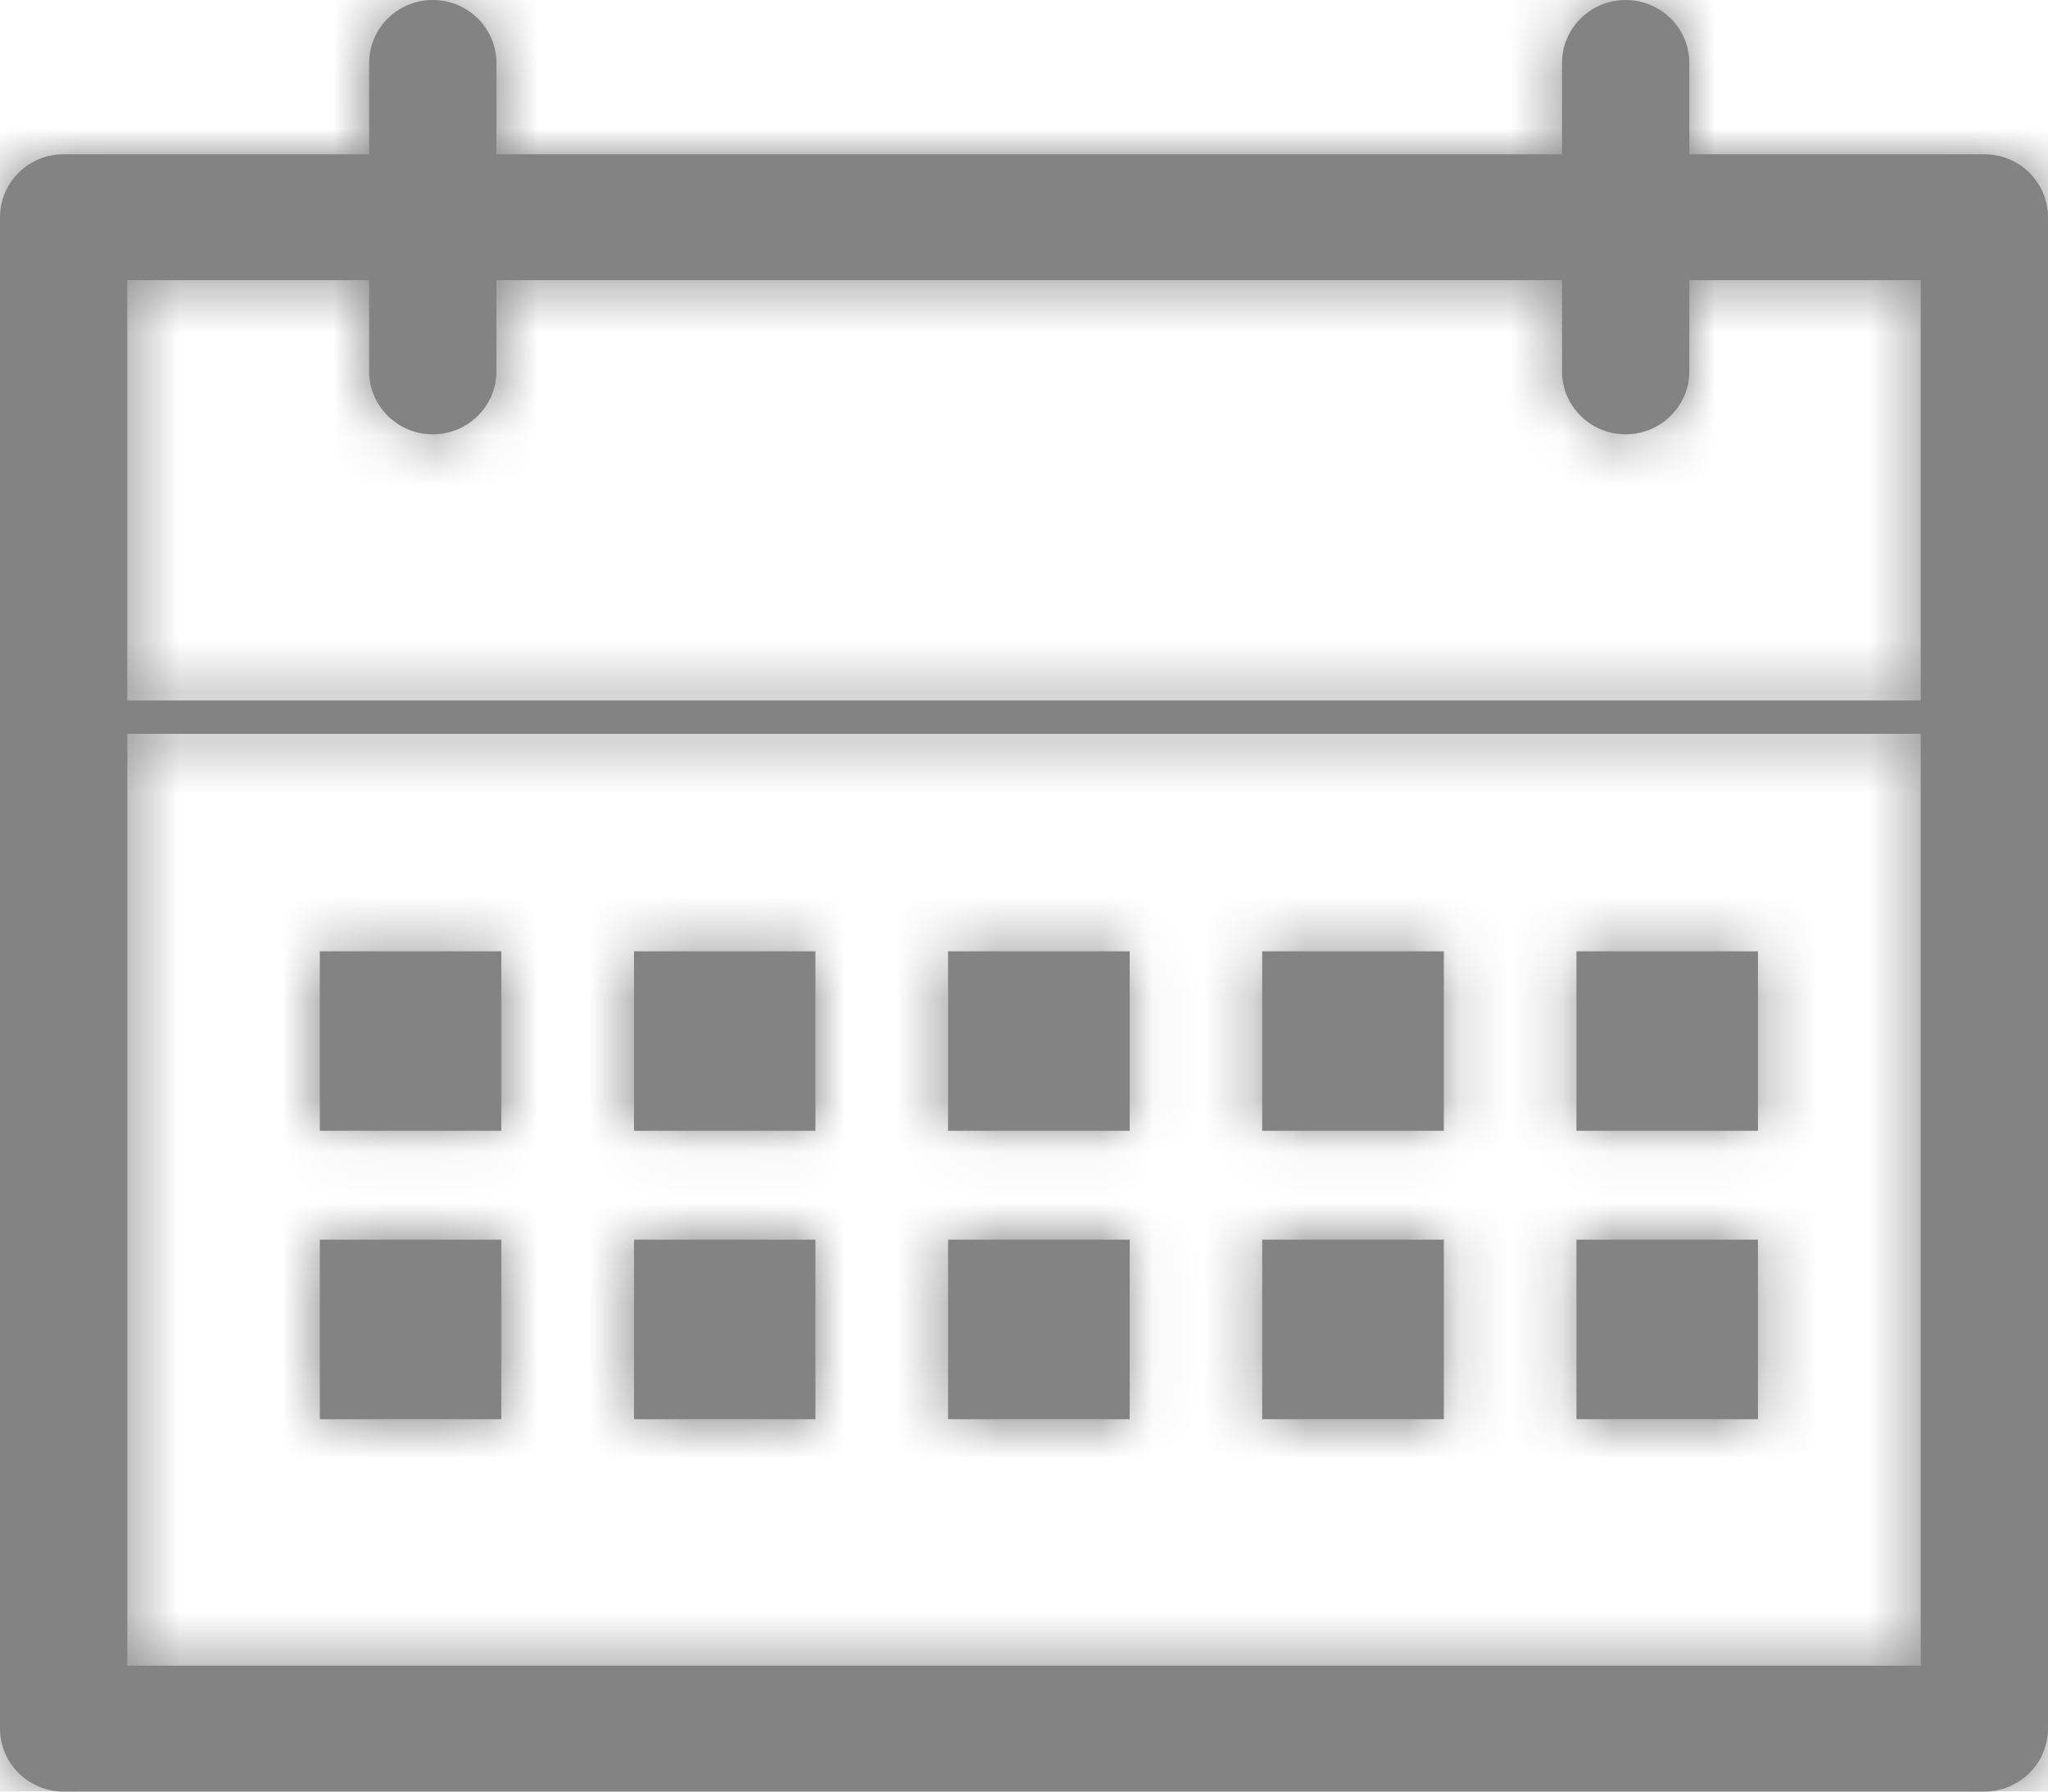 <?xml version="1.0" encoding="UTF-8"?>
<svg width="40px" height="35px" viewBox="0 0 40 35" version="1.1" xmlns="http://www.w3.org/2000/svg" xmlns:xlink="http://www.w3.org/1999/xlink">
    <!-- Generator: Sketch 50.2 (55047) - http://www.bohemiancoding.com/sketch -->
    <title>icon-rate-calendar</title>
    <desc>Created with Sketch.</desc>
    <defs>
        <path d="M30.79,27.725 L34.335,27.725 L34.335,24.218 L30.79,24.218 L30.79,27.725 Z M24.652,27.725 L28.2,27.725 L28.2,24.218 L24.652,24.218 L24.652,27.725 Z M18.517,27.725 L22.064,27.725 L22.064,24.218 L18.517,24.218 L18.517,27.725 Z M12.383,27.725 L15.926,27.725 L15.926,24.218 L12.383,24.218 L12.383,27.725 Z M6.247,27.725 L9.791,27.725 L9.791,24.218 L6.247,24.218 L6.247,27.725 Z M30.79,22.091 L34.335,22.091 L34.335,18.584 L30.79,18.584 L30.79,22.091 Z M24.652,22.091 L28.2,22.091 L28.2,18.584 L24.652,18.584 L24.652,22.091 Z M18.517,22.091 L22.064,22.091 L22.064,18.584 L18.517,18.584 L18.517,22.091 Z M12.383,22.091 L15.926,22.091 L15.926,18.584 L12.383,18.584 L12.383,22.091 Z M6.247,22.091 L9.791,22.091 L9.791,18.584 L6.247,18.584 L6.247,22.091 Z M37.514,13.684 L2.486,13.684 L2.486,5.473 L7.21,5.473 L7.21,7.255 C7.21,7.933 7.767,8.485 8.453,8.485 C9.138,8.485 9.696,7.933 9.696,7.255 L9.696,5.473 L30.508,5.473 L30.508,7.255 C30.508,7.933 31.065,8.485 31.751,8.485 C32.436,8.485 32.995,7.933 32.995,7.255 L32.995,5.473 L37.514,5.473 L37.514,13.684 Z M2.487,32.54 L37.514,32.54 L37.514,14.336 L2.487,14.336 L2.487,32.54 Z M38.757,3.013 L32.995,3.013 L32.995,1.23 C32.995,0.551 32.436,2.27373675e-13 31.751,2.27373675e-13 C31.065,2.27373675e-13 30.508,0.551 30.508,1.23 L30.508,3.013 L9.696,3.013 L9.696,1.23 C9.696,0.551 9.138,2.27373675e-13 8.453,2.27373675e-13 C7.767,2.27373675e-13 7.21,0.551 7.21,1.23 L7.21,3.013 L1.243,3.013 C0.557,3.013 0,3.565 0,4.243 L0,33.77 C0,34.447 0.557,35 1.243,35 L38.757,35 C39.443,35 40,34.447 40,33.77 L40,4.243 C40,3.565 39.443,3.013 38.757,3.013 Z" id="path-1"></path>
    </defs>
    <g id="Page-1" stroke="none" stroke-width="1" fill="none" fill-rule="evenodd">
        <g id="Solutions-TTWeb1.0" transform="translate(-737, -1276)">
            <g id="section-1" transform="translate(-153, 859)">
                <g id="Group-23" transform="translate(878, 0)">
                    <g id="Group" transform="translate(11, 316)">
                        <g id="Group-20" transform="translate(0, 4)">
                            <g id="icon-rate-calendar" transform="translate(1, 97)">
                                <mask id="mask-2" fill="white">
                                    <use xlink:href="#path-1"></use>
                                </mask>
                                <use fill="#838383" fill-rule="evenodd" xlink:href="#path-1"></use>
                                <g id="Mixin/Fill/gray" mask="url(#mask-2)" fill="#838383" fill-rule="evenodd">
                                    <rect id="Rectangle" x="0" y="0" width="47" height="44"></rect>
                                </g>
                            </g>
                        </g>
                    </g>
                </g>
            </g>
        </g>
    </g>
</svg>